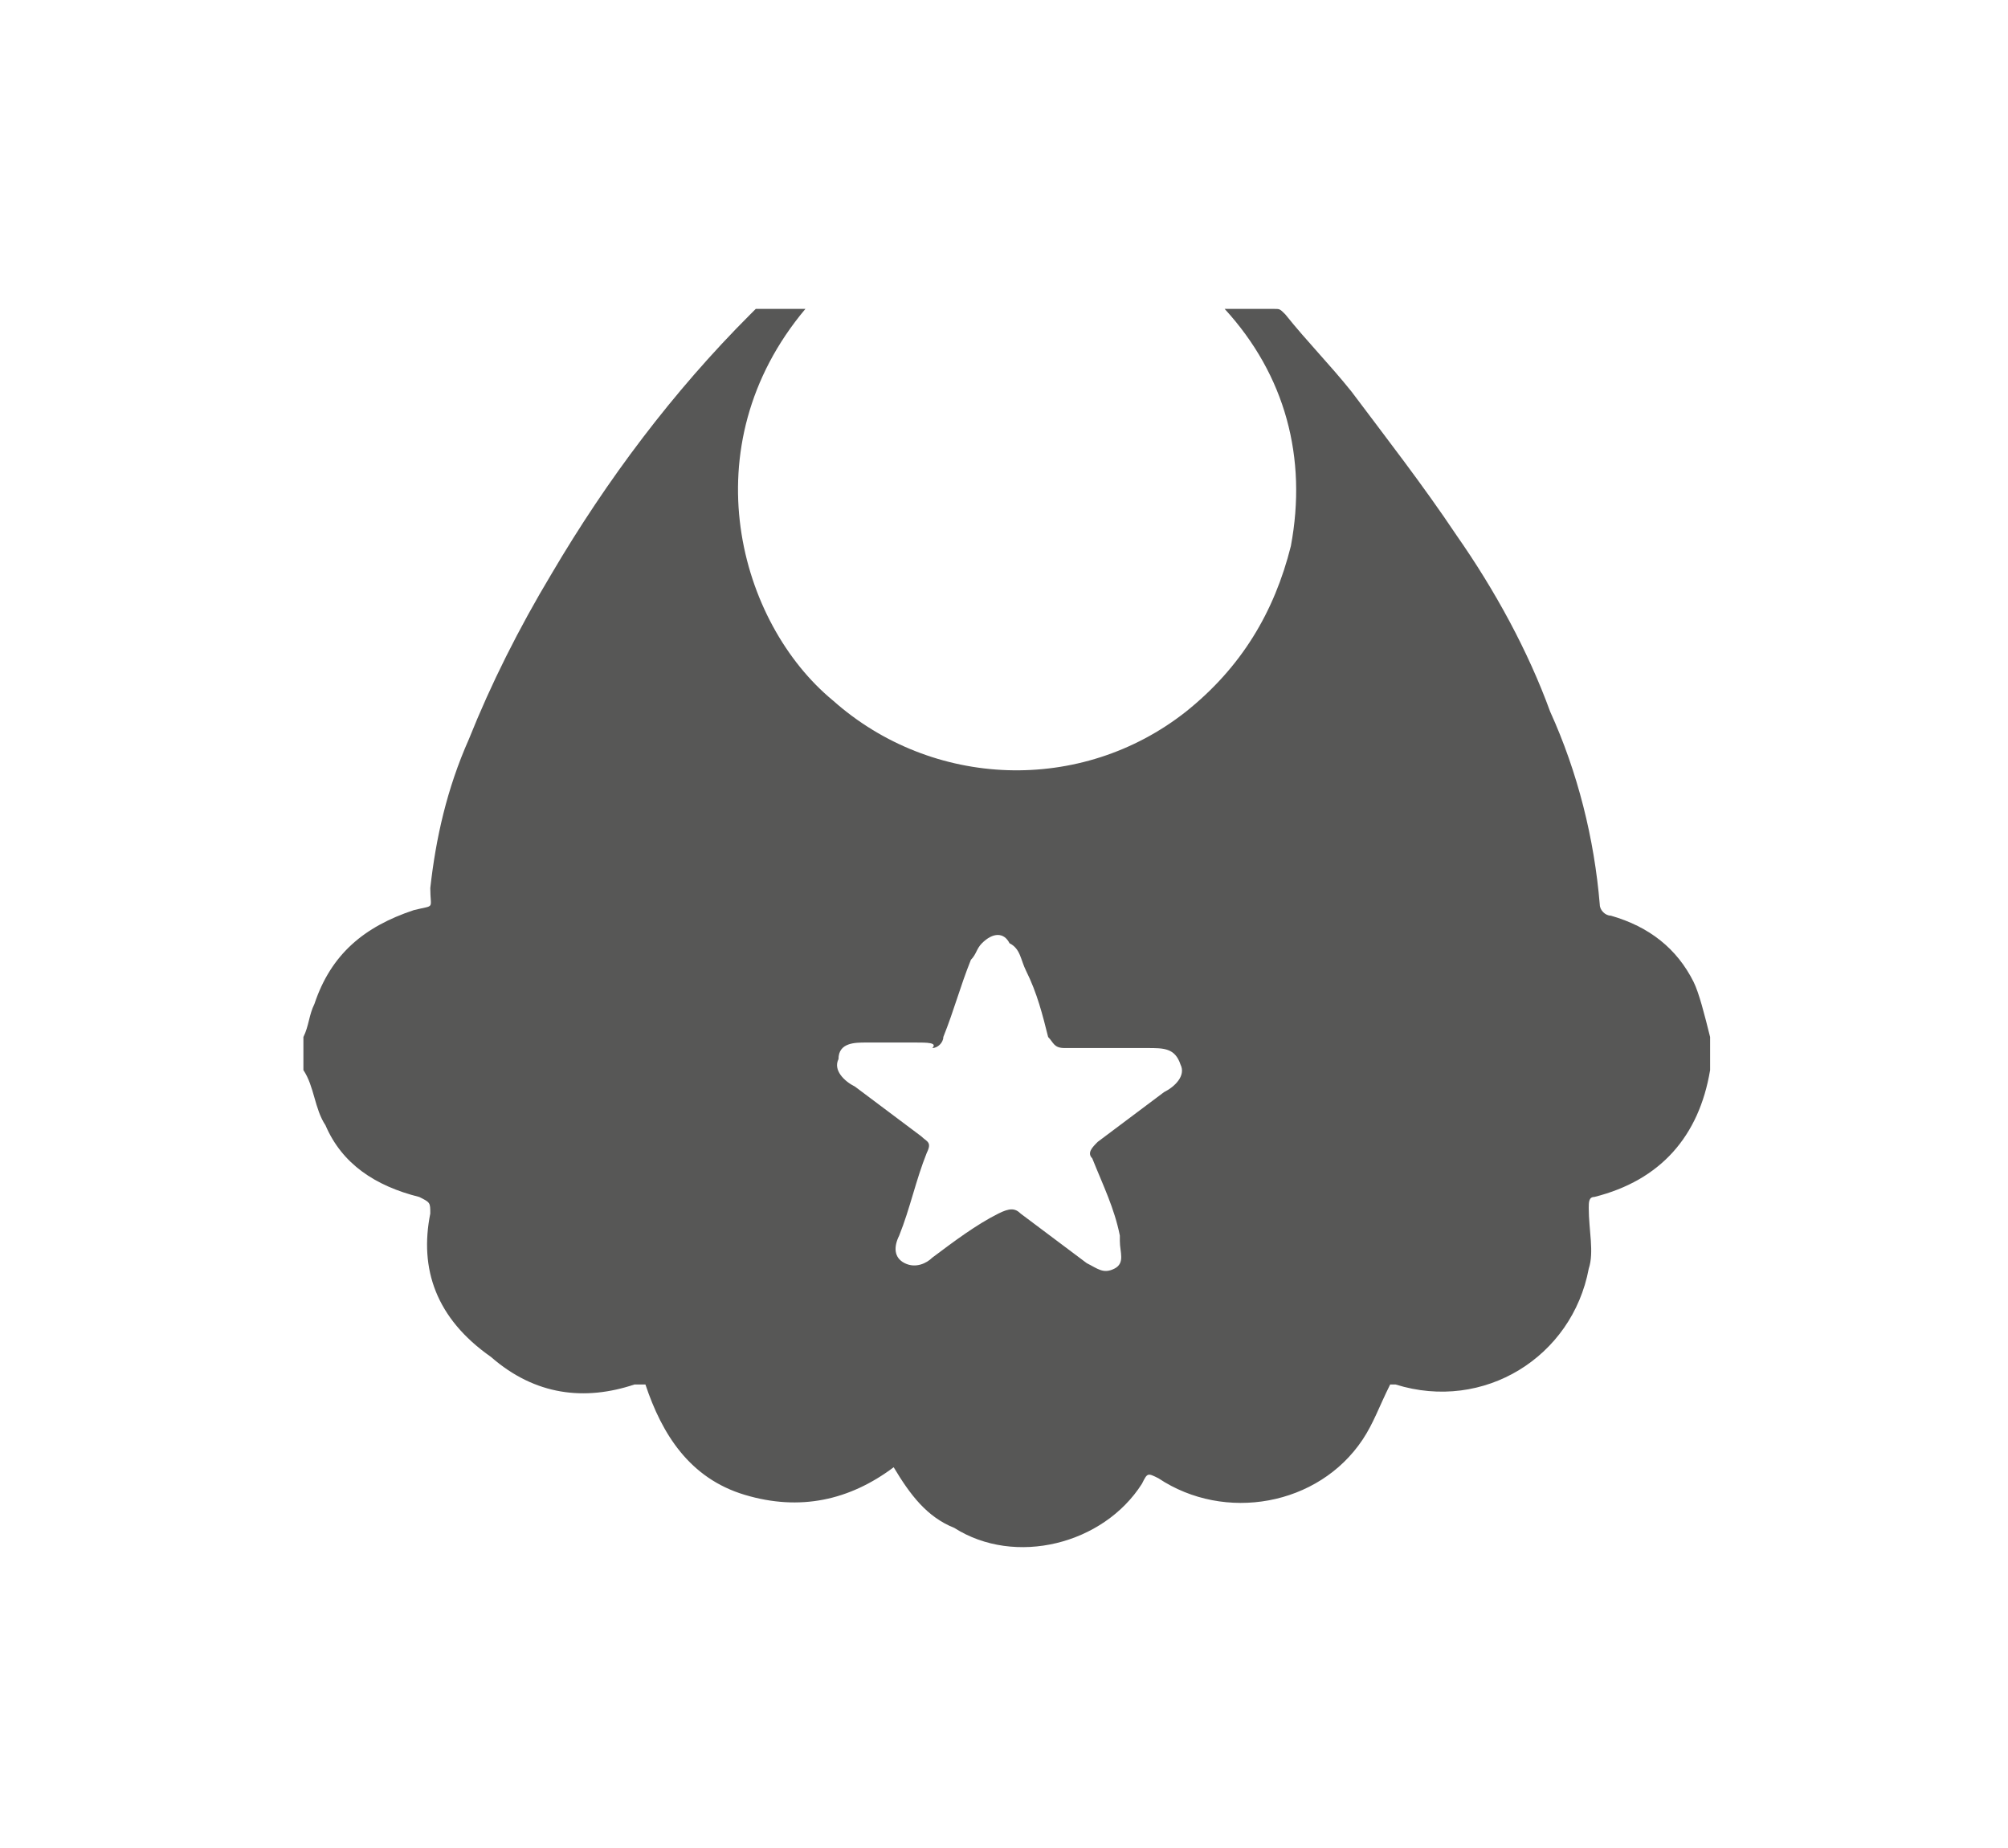 <?xml version="1.0" encoding="utf-8"?>
<!-- Generator: Adobe Illustrator 21.0.0, SVG Export Plug-In . SVG Version: 6.00 Build 0)  -->
<svg version="1.1" id="Capa_1" xmlns="http://www.w3.org/2000/svg" xmlns:xlink="http://www.w3.org/1999/xlink" x="0px" y="0px"
	 viewBox="0 0 36.4 33.5" style="enable-background:new 0 0 36.4 33.5;" xml:space="preserve">
<style type="text/css">
	.st0{fill:#F6F6F6;}
	.st1{fill:#F29100;}
	.st2{fill:#DADADA;}
	.st3{fill:#EA5B0C;}
	.st4{fill:#FFFFFF;}
	.st5{fill:#706F6F;}
	.st6{fill:#EDEDED;}
	.st7{fill:#F28321;}
	.st8{fill:#B2B2B2;}
	.st9{fill:url(#SVGID_1_);}
	.st10{opacity:0.4;fill:#EA5B0C;}
	.st11{fill:#606060;}
	.st12{fill:none;}
	.st13{fill:#808080;}
	.st14{fill:#FFFFFF;stroke:#000000;stroke-miterlimit:10;}
	.st15{fill:#9D9D9C;}
	.st16{fill:none;stroke:#1D1D1B;stroke-width:0.25;stroke-miterlimit:10;}
	.st17{fill:none;stroke:#FFFFFF;stroke-miterlimit:10;}
	.st18{fill:#DADADA;stroke:#878787;stroke-miterlimit:10;}
	.st19{fill:none;stroke:#C6C6C6;stroke-miterlimit:10;}
	.st20{fill:none;stroke:#B2B2B2;stroke-miterlimit:10;}
	.st21{clip-path:url(#SVGID_3_);}
	.st22{fill:#B4707B;}
	.st23{fill:url(#SVGID_4_);}
	.st24{fill:url(#SVGID_5_);}
	.st25{clip-path:url(#SVGID_7_);}
	.st26{fill:#312783;}
	.st27{clip-path:url(#SVGID_9_);}
	.st28{fill:#FCEA10;}
	.st29{fill:url(#SVGID_10_);}
	.st30{opacity:0.5;fill:#EA5B0C;}
	.st31{clip-path:url(#SVGID_12_);}
	.st32{fill:#3AAA35;}
	.st33{clip-path:url(#SVGID_14_);}
	.st34{clip-path:url(#SVGID_16_);}
	.st35{clip-path:url(#SVGID_18_);}
	.st36{clip-path:url(#SVGID_20_);}
	.st37{clip-path:url(#SVGID_22_);}
	.st38{clip-path:url(#SVGID_24_);}
	.st39{clip-path:url(#SVGID_26_);}
	.st40{clip-path:url(#SVGID_28_);}
	.st41{clip-path:url(#SVGID_30_);}
	.st42{clip-path:url(#SVGID_32_);}
	.st43{clip-path:url(#SVGID_34_);}
	.st44{clip-path:url(#SVGID_36_);}
	.st45{clip-path:url(#SVGID_38_);}
	.st46{clip-path:url(#SVGID_40_);}
	.st47{clip-path:url(#SVGID_42_);}
	.st48{clip-path:url(#SVGID_44_);}
	.st49{fill:url(#SVGID_47_);}
	.st50{clip-path:url(#SVGID_49_);}
	.st51{opacity:0.5;}
	.st52{fill:none;stroke:#F39200;stroke-miterlimit:10;}
	.st53{fill:none;stroke:url(#SVGID_50_);stroke-miterlimit:10;}
	.st54{fill:none;stroke:#F29100;stroke-miterlimit:10;}
	.st55{fill:#FFFFFF;stroke:#706F6F;stroke-miterlimit:10;}
	.st56{clip-path:url(#SVGID_52_);}
	.st57{clip-path:url(#SVGID_54_);}
	.st58{clip-path:url(#SVGID_56_);}
	.st59{clip-path:url(#SVGID_58_);}
	.st60{clip-path:url(#SVGID_60_);}
	.st61{clip-path:url(#SVGID_62_);}
	.st62{clip-path:url(#SVGID_64_);}
	.st63{clip-path:url(#SVGID_66_);}
	.st64{clip-path:url(#SVGID_68_);}
	.st65{clip-path:url(#SVGID_70_);}
	.st66{fill:#EDEDED;stroke:#878787;stroke-miterlimit:10;}
	.st67{clip-path:url(#SVGID_72_);}
	.st68{clip-path:url(#SVGID_74_);}
	.st69{fill:#95C11F;}
	.st70{fill:#009640;}
	.st71{fill:#E6007E;}
	.st72{fill:#7D4E24;}
	.st73{clip-path:url(#SVGID_76_);}
	.st74{clip-path:url(#SVGID_78_);}
	.st75{clip-path:url(#SVGID_80_);}
	.st76{clip-path:url(#SVGID_82_);}
	.st77{clip-path:url(#SVGID_84_);}
	.st78{clip-path:url(#SVGID_86_);}
	.st79{clip-path:url(#SVGID_88_);}
	.st80{clip-path:url(#SVGID_90_);}
	.st81{clip-path:url(#SVGID_92_);}
	.st82{fill:url(#SVGID_93_);}
	.st83{clip-path:url(#SVGID_95_);}
	.st84{clip-path:url(#SVGID_97_);}
	.st85{clip-path:url(#SVGID_99_);}
	.st86{clip-path:url(#SVGID_101_);}
	.st87{clip-path:url(#SVGID_103_);}
	.st88{clip-path:url(#SVGID_105_);}
	.st89{clip-path:url(#SVGID_107_);}
	.st90{clip-path:url(#SVGID_109_);}
	.st91{clip-path:url(#SVGID_111_);}
	.st92{clip-path:url(#SVGID_113_);}
	.st93{clip-path:url(#SVGID_115_);}
	.st94{clip-path:url(#SVGID_117_);}
	.st95{fill:url(#SVGID_118_);}
	.st96{fill:#CB3B29;}
	.st97{fill:none;stroke:#FFFFFF;stroke-width:0.25;stroke-miterlimit:10;}
	.st98{opacity:0.7;}
	.st99{fill:none;stroke:#1D1D1B;stroke-width:2;stroke-miterlimit:10;}
	.st100{fill:none;stroke:#000000;stroke-width:2;stroke-miterlimit:10;}
	.st101{fill:none;stroke:#000000;stroke-miterlimit:10;}
	.st102{fill:url(#SVGID_119_);}
	.st103{fill:url(#SVGID_120_);}
	.st104{fill:url(#SVGID_121_);}
	.st105{clip-path:url(#SVGID_123_);}
	.st106{clip-path:url(#SVGID_125_);}
	.st107{fill:#EA5B0C;stroke:#EA5B0C;stroke-miterlimit:10;}
	.st108{clip-path:url(#SVGID_127_);}
	.st109{clip-path:url(#SVGID_129_);}
	.st110{clip-path:url(#SVGID_131_);}
	.st111{clip-path:url(#SVGID_133_);}
	.st112{clip-path:url(#SVGID_135_);}
	.st113{clip-path:url(#SVGID_137_);}
	.st114{fill:#878787;}
	.st115{clip-path:url(#SVGID_139_);}
	.st116{clip-path:url(#SVGID_141_);}
	.st117{clip-path:url(#SVGID_143_);}
	.st118{clip-path:url(#SVGID_145_);}
	.st119{clip-path:url(#SVGID_147_);}
	.st120{clip-path:url(#SVGID_149_);}
	.st121{clip-path:url(#SVGID_155_);}
	.st122{fill:#FFFFFF;stroke:#FFFFFF;stroke-miterlimit:10;}
	.st123{fill:#535353;}
	.st124{fill:#F9B233;}
	.st125{fill:none;stroke:#F9B233;stroke-miterlimit:10;}
	.st126{clip-path:url(#SVGID_157_);}
	.st127{clip-path:url(#SVGID_159_);}
	.st128{clip-path:url(#SVGID_161_);}
	.st129{clip-path:url(#SVGID_163_);}
	.st130{clip-path:url(#SVGID_165_);}
	.st131{clip-path:url(#SVGID_167_);}
	.st132{clip-path:url(#SVGID_169_);}
	.st133{clip-path:url(#SVGID_171_);}
	.st134{fill:url(#SVGID_172_);}
	.st135{clip-path:url(#SVGID_178_);}
	.st136{clip-path:url(#SVGID_182_);}
	.st137{fill:url(#SVGID_183_);}
	.st138{fill:url(#SVGID_184_);}
	.st139{stroke:#000000;stroke-miterlimit:10;}
	.st140{clip-path:url(#SVGID_186_);}
	.st141{clip-path:url(#SVGID_188_);}
	.st142{clip-path:url(#SVGID_190_);}
	.st143{clip-path:url(#SVGID_192_);}
	.st144{clip-path:url(#SVGID_194_);}
	.st145{clip-path:url(#SVGID_196_);}
	.st146{clip-path:url(#SVGID_198_);}
	.st147{clip-path:url(#SVGID_200_);}
	.st148{clip-path:url(#SVGID_202_);}
	.st149{clip-path:url(#SVGID_204_);}
	.st150{clip-path:url(#SVGID_206_);}
	.st151{clip-path:url(#SVGID_208_);}
	.st152{fill:#F39200;}
	.st153{fill:none;stroke:url(#SVGID_209_);stroke-miterlimit:10;}
	.st154{fill:#F6F6F6;stroke:#EA5B0C;stroke-miterlimit:10;}
	.st155{fill:#F6F6F6;stroke:#878787;stroke-miterlimit:10;}
	.st156{fill:#575756;}
	.st157{fill:none;stroke:#EA5B0C;stroke-width:0.75;stroke-miterlimit:10;}
</style>
<path class="st156" d="M31,18.8c0,0.2,0,0.4,0,0.5c0,0,0,0.1,0,0.1c-0.2,1.2-0.9,2-2.1,2.3c-0.1,0-0.1,0.1-0.1,0.2
	c0,0.4,0.1,0.8,0,1.1c-0.3,1.6-1.9,2.6-3.5,2.1c-0.1,0-0.1,0-0.1,0c-0.2,0.4-0.3,0.7-0.5,1c-0.8,1.2-2.5,1.5-3.7,0.7
	c-0.2-0.1-0.2-0.1-0.3,0.1c-0.7,1.1-2.3,1.5-3.4,0.8c-0.5-0.2-0.8-0.6-1.1-1.1c-0.8,0.6-1.7,0.8-2.7,0.5c-1-0.3-1.5-1.1-1.8-2
	c0,0,0,0-0.1,0c0,0-0.1,0-0.1,0c-0.9,0.3-1.8,0.2-2.6-0.5C7.9,23.9,7.6,23,7.8,22c0-0.2,0-0.2-0.2-0.3c-0.8-0.2-1.4-0.6-1.7-1.3
	c-0.2-0.3-0.2-0.7-0.4-1c0-0.2,0-0.4,0-0.6c0.1-0.2,0.1-0.4,0.2-0.6c0.3-0.9,0.9-1.4,1.8-1.7c0.4-0.1,0.3,0,0.3-0.4
	c0.1-0.9,0.3-1.8,0.7-2.7c0.4-1,0.9-2,1.5-3c1-1.7,2.2-3.3,3.6-4.7c0,0,0.1-0.1,0.1-0.1c0.3,0,0.6,0,0.9,0c-2.1,2.5-1.2,5.7,0.5,7.1
	c1.8,1.6,4.5,1.7,6.4,0.2c1-0.8,1.6-1.8,1.9-3c0.3-1.6-0.1-3.1-1.2-4.3c0.3,0,0.6,0,0.9,0c0.1,0,0.1,0,0.2,0.1
	c0.4,0.5,0.8,0.9,1.2,1.4c0.6,0.8,1.3,1.7,1.9,2.6c0.7,1,1.3,2.1,1.7,3.2c0.5,1.1,0.8,2.3,0.9,3.5c0,0.1,0.1,0.2,0.2,0.2
	c0.7,0.2,1.2,0.6,1.5,1.2C30.8,18,30.9,18.4,31,18.8z M16.6,18.9C16.6,18.9,16.6,18.9,16.6,18.9c-0.3,0-0.6,0-0.9,0
	c-0.2,0-0.5,0-0.5,0.3c-0.1,0.2,0.1,0.4,0.3,0.5c0.4,0.3,0.8,0.6,1.2,0.9c0.1,0.1,0.2,0.1,0.1,0.3c-0.2,0.5-0.3,1-0.5,1.5
	c-0.1,0.2-0.1,0.4,0.1,0.5c0.2,0.1,0.4,0,0.5-0.1c0.4-0.3,0.8-0.6,1.2-0.8c0.2-0.1,0.3-0.1,0.4,0c0.4,0.3,0.8,0.6,1.2,0.9
	c0.2,0.1,0.3,0.2,0.5,0.1c0.2-0.1,0.1-0.3,0.1-0.5c0,0,0,0,0-0.1c-0.1-0.5-0.3-0.9-0.5-1.4c-0.1-0.1,0-0.2,0.1-0.3
	c0.4-0.3,0.8-0.6,1.2-0.9c0.2-0.1,0.4-0.3,0.3-0.5c-0.1-0.3-0.3-0.3-0.6-0.3c-0.5,0-1,0-1.5,0c-0.2,0-0.2-0.1-0.3-0.2
	c-0.1-0.4-0.2-0.8-0.4-1.2c-0.1-0.2-0.1-0.4-0.3-0.5c-0.1-0.2-0.3-0.2-0.5,0c-0.1,0.1-0.1,0.2-0.2,0.3c-0.2,0.5-0.3,0.9-0.5,1.4
	c0,0.1-0.1,0.2-0.2,0.2C17,18.9,16.8,18.9,16.6,18.9z"/>
</svg>
